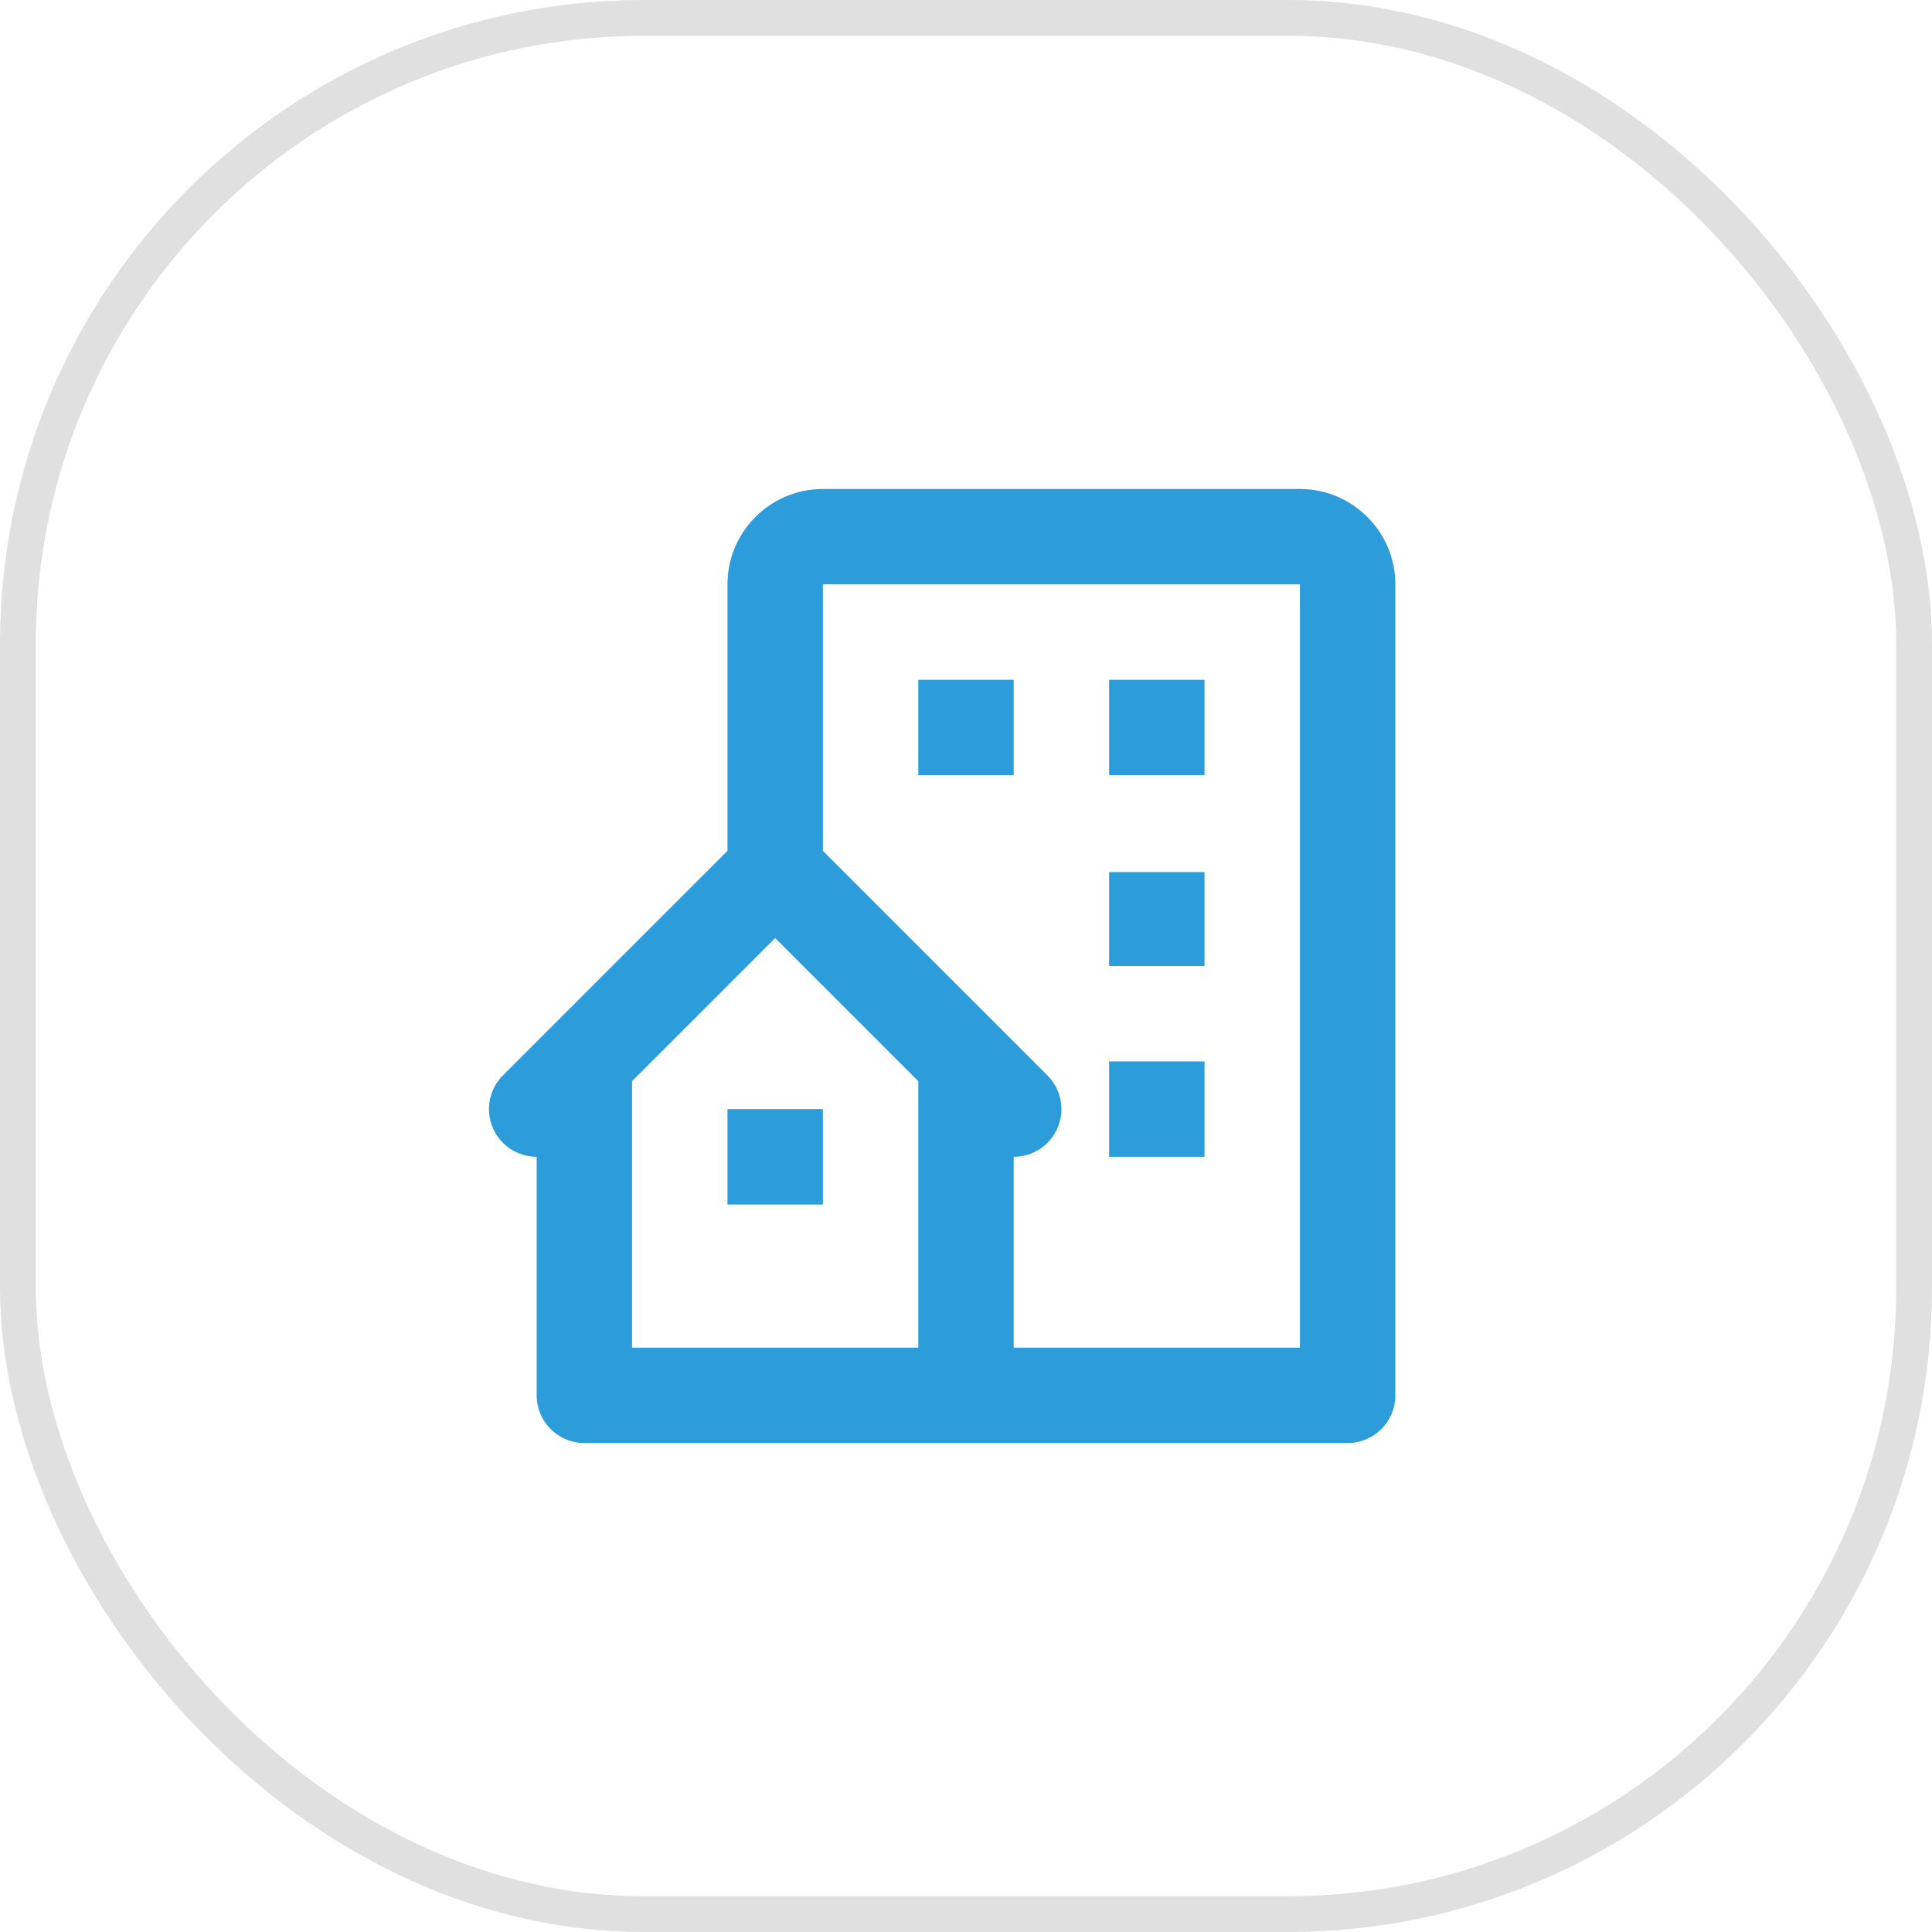 <svg width="54" height="54" viewBox="0 0 54 54" fill="none" xmlns="http://www.w3.org/2000/svg">
<rect x="0.5" y="0.5" width="53" height="53" rx="17.5" stroke="#E0E0E0"/>
<path d="M36.333 13.667H23C21.529 13.667 20.333 14.863 20.333 16.333V23.781L14.057 30.057C13.676 30.439 13.561 31.012 13.768 31.511C13.975 32.009 14.461 32.333 15 32.333V33.667V39C15 39.737 15.597 40.333 16.333 40.333H27H37.667C38.404 40.333 39 39.737 39 39V16.333C39 14.863 37.804 13.667 36.333 13.667ZM25.667 37.667H17.667V33.667V31V30.219L21.667 26.219L25.667 30.219V31V35V37.667ZM36.333 37.667H28.333V35V32.333C28.872 32.333 29.36 32.009 29.565 31.511C29.772 31.012 29.657 30.439 29.276 30.057L23 23.781V16.333H36.333V37.667Z" fill="#2D9CDB"/>
<path d="M25.667 19H28.333V21.667H25.667V19ZM31 19H33.667V21.667H31V19ZM31 24.375H33.667V27H31V24.375ZM31 29.667H33.667V32.333H31V29.667ZM20.333 31H23V33.667H20.333V31Z" fill="#2D9CDB"/>
</svg>
